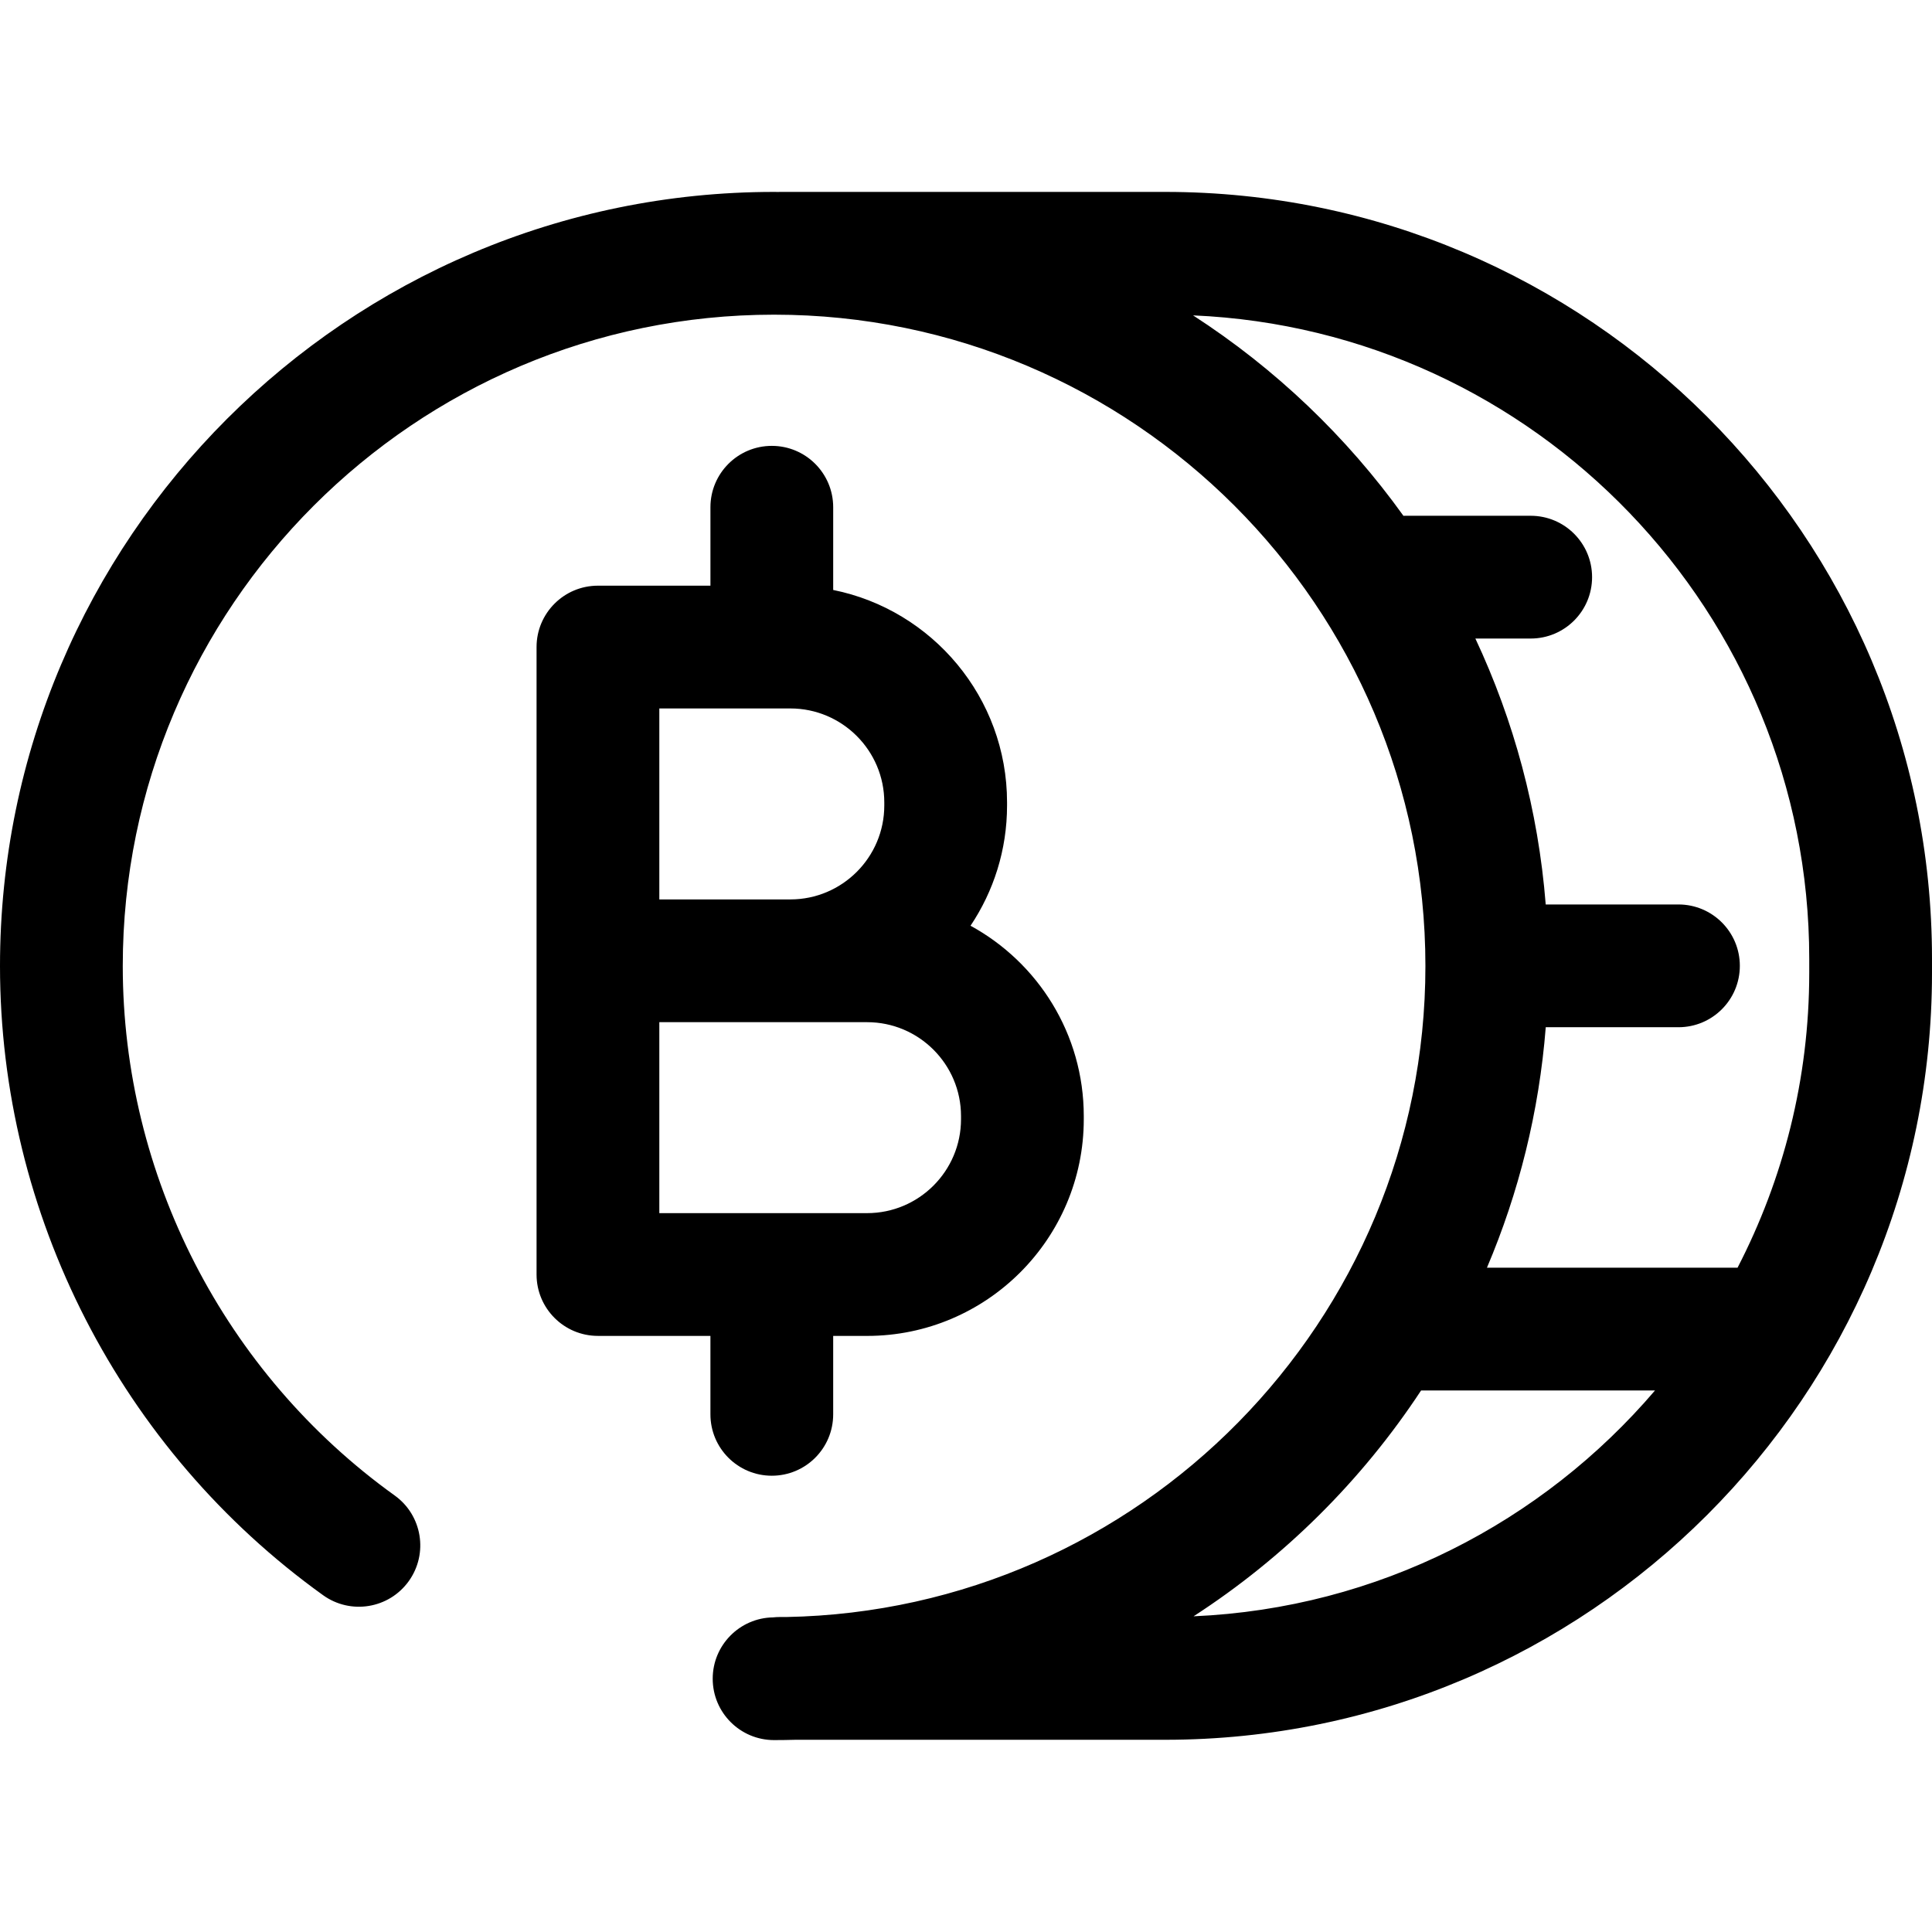 <?xml version="1.0" encoding="iso-8859-1"?>
<!-- Generator: Adobe Illustrator 17.1.0, SVG Export Plug-In . SVG Version: 6.00 Build 0)  -->
<!DOCTYPE svg PUBLIC "-//W3C//DTD SVG 1.1//EN" "http://www.w3.org/Graphics/SVG/1.1/DTD/svg11.dtd">
<svg version="1.1" id="Capa_1" xmlns="http://www.w3.org/2000/svg" xmlns:xlink="http://www.w3.org/1999/xlink" x="0px" y="0px"
	 viewBox="0 0 236.064 236.064" style="enable-background:new 0 0 236.064 236.064;" xml:space="preserve">
<g>
	<path d="M94.304,180.313c4.143,0,7.5-3.358,7.5-7.5v-9.583h4.144c14.599,0,26.475-11.876,26.475-26.475v-0.383
		c0-10.025-5.601-18.766-13.838-23.259c2.817-4.206,4.463-9.259,4.463-14.691v-0.384c0-12.807-9.143-23.518-21.243-25.953V61.979
		c0-4.142-3.357-7.5-7.5-7.5s-7.5,3.358-7.5,7.5v9.583H73.06c-4.143,0-7.5,3.358-7.5,7.5v38.333v38.333c0,4.142,3.357,7.5,7.5,7.5
		h13.744v9.583C86.804,176.955,90.161,180.313,94.304,180.313z M80.56,86.563h16.013c6.327,0,11.475,5.147,11.475,11.475v0.384
		c0,6.327-5.147,11.475-11.475,11.475H80.56V86.563z M80.56,124.896h16.013h9.375c6.327,0,11.475,5.147,11.475,11.475v0.383
		c0,6.328-5.147,11.475-11.475,11.475H80.56V124.896z"/>
	<path d="M142.371,23.449H95.26c-0.046,0-0.09,0.006-0.136,0.007c-0.18-0.001-0.36-0.007-0.541-0.007
		C42.43,23.449,0,65.879,0,118.032c0,30.394,14.758,59.134,39.478,76.881c3.362,2.415,8.05,1.648,10.467-1.718
		c2.415-3.365,1.646-8.051-1.719-10.466C27.421,167.792,15,143.606,15,118.032c0-43.882,35.701-79.583,79.583-79.583
		s79.583,35.701,79.583,79.583c0,43.385-34.903,78.75-78.102,79.546H95.26c-0.271,0-0.538,0.016-0.801,0.044
		c-4.084,0.067-7.376,3.393-7.376,7.494c0,4.142,3.357,7.5,7.5,7.5c0.874,0,1.744-0.014,2.612-0.038h45.176
		c51.663,0,93.693-42.031,93.693-93.694v-1.742C236.064,65.479,194.034,23.449,142.371,23.449z M145.835,197.49
		c11.071-7.166,20.554-16.582,27.803-27.595h28.582C188.476,185.997,168.376,196.508,145.835,197.49z M221.064,118.884
		c0,12.973-3.175,25.212-8.759,36.011h-30.62c3.887-9.151,6.372-19.035,7.185-29.382h16.215c4.143,0,7.5-3.358,7.5-7.5
		s-3.357-7.5-7.5-7.5h-16.219c-0.911-11.532-3.903-22.487-8.595-32.493h6.76c4.143,0,7.5-3.358,7.5-7.5s-3.357-7.5-7.5-7.5H171.66
		c-0.06,0-0.117,0.008-0.176,0.009c-6.948-9.687-15.679-18.013-25.708-24.494c41.817,1.79,75.289,36.357,75.289,78.607V118.884z"/>
</g>
<g>
</g>
<g>
</g>
<g>
</g>
<g>
</g>
<g>
</g>
<g>
</g>
<g>
</g>
<g>
</g>
<g>
</g>
<g>
</g>
<g>
</g>
<g>
</g>
<g>
</g>
<g>
</g>
<g>
</g>
</svg>
